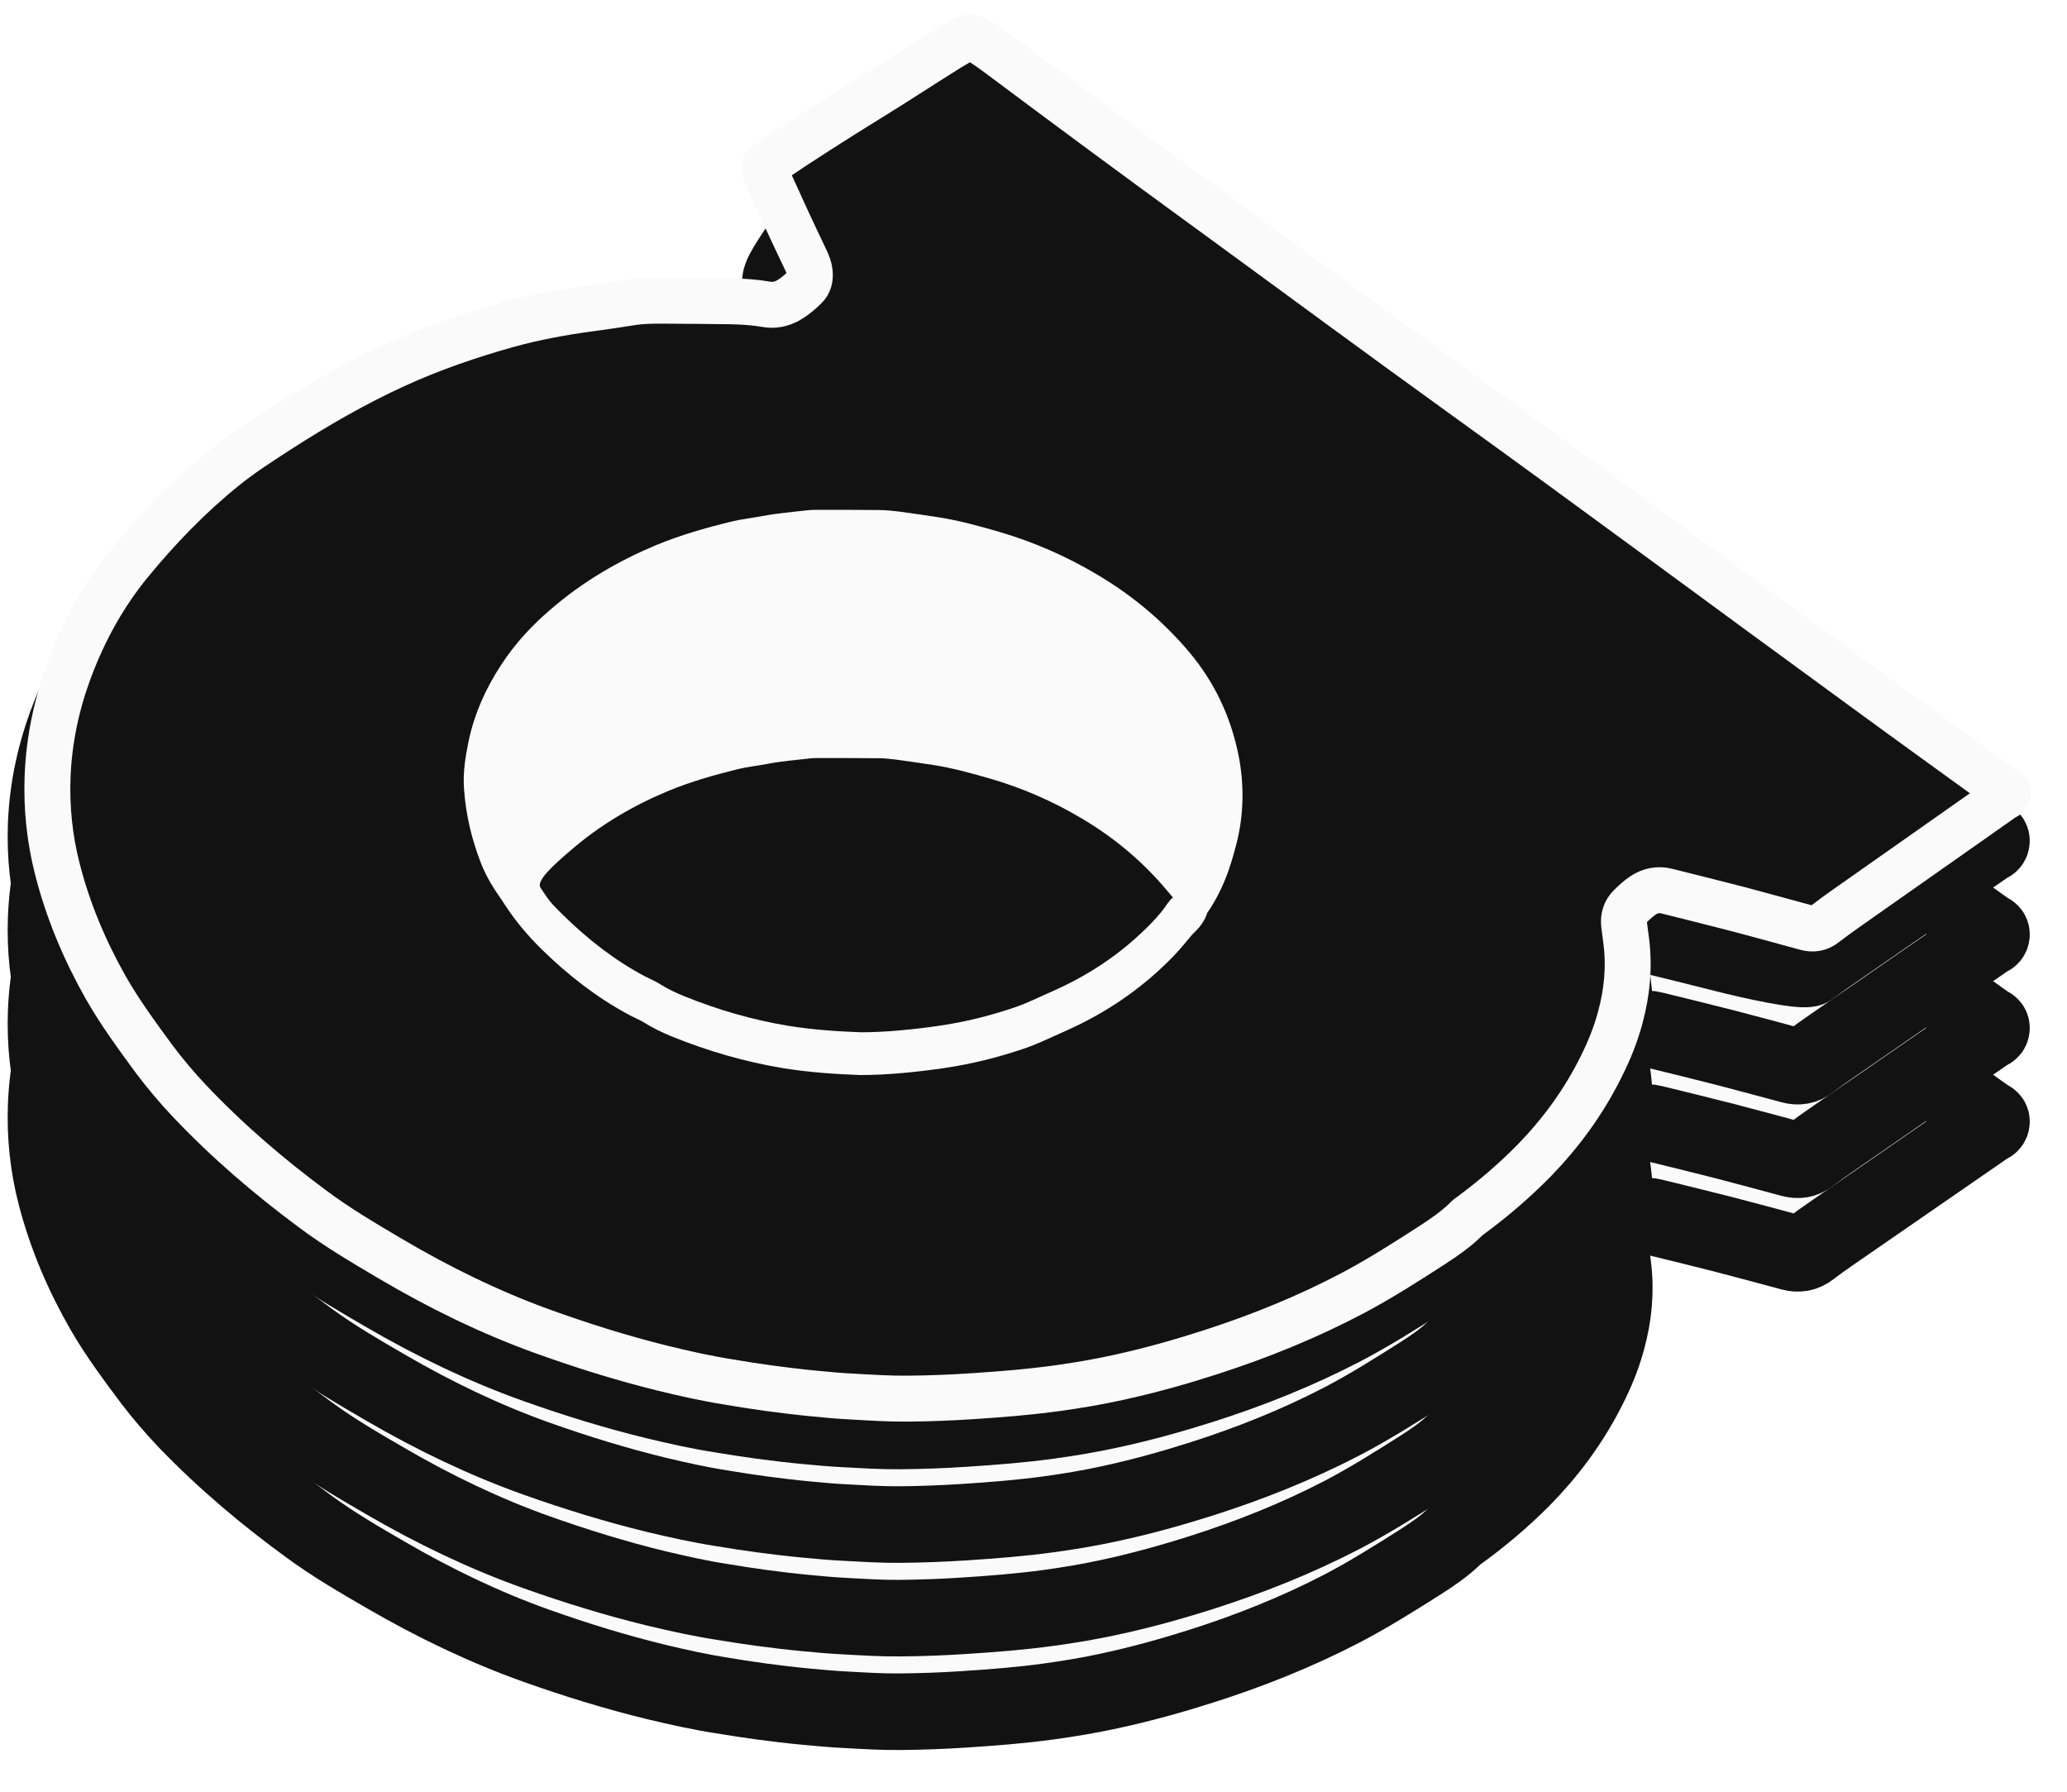<?xml version="1.0" encoding="UTF-8"?>
<svg width="135px" height="117px" viewBox="0 0 135 117" version="1.1" xmlns="http://www.w3.org/2000/svg" xmlns:xlink="http://www.w3.org/1999/xlink">
    <title>Group 2</title>
    <defs>
        <path d="M46.423,31.405 C46.529,31.208 46.7,31.143 46.849,31.051 C48.978,29.633 51.13,28.294 53.291,26.982 C54.942,25.984 56.571,24.934 58.211,23.924 C58.605,23.674 59.01,23.464 59.404,23.228 C59.691,23.057 59.958,23.084 60.234,23.241 C60.746,23.53 61.235,23.871 61.715,24.226 C66.198,27.52 70.702,30.788 75.217,34.017 C80.68,37.928 86.111,41.879 91.585,45.751 C100.317,51.933 108.985,58.259 117.696,64.494 C120.71,66.66 123.734,68.799 126.758,70.952 C126.876,71.03 127.068,71.083 127.068,71.227 C127.078,71.437 126.865,71.464 126.737,71.555 C123.351,73.892 119.964,76.228 116.589,78.564 C116.131,78.879 115.673,79.207 115.226,79.549 C114.842,79.851 114.438,79.903 114.001,79.785 C112.542,79.391 111.073,78.997 109.614,78.617 C108.07,78.223 106.515,77.842 104.96,77.462 C104.428,77.331 103.906,77.422 103.427,77.737 C103.128,77.934 102.852,78.184 102.585,78.446 C102.277,78.748 102.149,79.129 102.202,79.601 C102.245,79.956 102.298,80.31 102.34,80.651 C102.553,82.305 102.394,83.906 101.957,85.495 C101.659,86.597 101.233,87.621 100.732,88.605 C99.572,90.915 98.091,92.871 96.398,94.59 C95.099,95.89 93.725,97.045 92.277,98.095 C92.171,98.174 92.064,98.239 91.979,98.331 C91.308,98.987 90.563,99.486 89.807,99.972 C88.113,101.048 86.42,102.111 84.663,103.03 C81.681,104.579 78.604,105.799 75.473,106.797 C73.492,107.427 71.501,107.978 69.488,108.411 C68.168,108.7 66.837,108.923 65.495,109.107 C63.663,109.356 61.832,109.501 59.989,109.619 C58.594,109.711 57.199,109.763 55.804,109.776 C54.601,109.789 53.387,109.711 52.184,109.645 C51.353,109.606 50.512,109.527 49.681,109.448 C48.702,109.356 47.711,109.238 46.732,109.107 C45.869,108.989 45.006,108.858 44.144,108.713 C42.706,108.49 41.29,108.175 39.863,107.834 C37.222,107.191 34.624,106.39 32.036,105.471 C28.65,104.264 25.37,102.689 22.186,100.838 C20.514,99.867 18.831,98.895 17.234,97.727 C14.401,95.667 11.686,93.396 9.162,90.771 C8.385,89.957 7.639,89.091 6.936,88.172 C5.829,86.689 4.711,85.206 3.763,83.565 C2.432,81.242 1.346,78.748 0.643,76.031 C0.153,74.141 -0.06,72.185 0.015,70.19 C0.11,67.762 0.622,65.478 1.463,63.286 C2.432,60.753 3.731,58.509 5.36,56.553 C7.235,54.309 9.247,52.274 11.452,50.529 C12.58,49.623 13.784,48.875 14.976,48.114 C17.426,46.565 19.928,45.147 22.526,43.979 C24.922,42.903 27.382,42.076 29.874,41.393 C31.621,40.921 33.388,40.606 35.167,40.37 C36.051,40.252 36.924,40.133 37.808,39.989 C38.468,39.884 39.128,39.871 39.799,39.871 C41.301,39.871 42.802,39.897 44.293,39.91 C45.081,39.923 45.858,39.976 46.636,40.107 C47.104,40.186 47.551,40.094 47.988,39.871 C48.393,39.648 48.765,39.346 49.117,39.005 C49.372,38.768 49.458,38.44 49.415,38.06 C49.383,37.784 49.287,37.535 49.17,37.298 C48.776,36.485 48.382,35.671 47.999,34.857 C47.541,33.873 47.083,32.888 46.625,31.904 C46.55,31.733 46.497,31.563 46.423,31.405 Z" id="path-1"></path>
        <filter x="-3.0%" y="-4.2%" width="107.2%" height="111.0%" filterUnits="objectBoundingBox" id="filter-2">
            <feMorphology radius="2.625" operator="dilate" in="SourceAlpha" result="shadowSpreadOuter1"></feMorphology>
            <feOffset dx="0" dy="2" in="shadowSpreadOuter1" result="shadowOffsetOuter1"></feOffset>
            <feComposite in="shadowOffsetOuter1" in2="SourceAlpha" operator="out" result="shadowOffsetOuter1"></feComposite>
            <feColorMatrix values="0 0 0 0 0.98   0 0 0 0 0.98   0 0 0 0 0.98  0 0 0 1 0" type="matrix" in="shadowOffsetOuter1"></feColorMatrix>
        </filter>
        <path d="M46.423,25.294 C46.529,25.097 46.7,25.031 46.849,24.94 C48.978,23.522 51.13,22.183 53.291,20.871 C54.942,19.873 56.571,18.823 58.211,17.813 C58.605,17.563 59.01,17.353 59.404,17.117 C59.691,16.946 59.958,16.973 60.234,17.13 C60.746,17.419 61.235,17.76 61.715,18.114 C66.198,21.409 70.702,24.677 75.217,27.906 C80.68,31.817 86.111,35.768 91.585,39.64 C100.317,45.822 108.985,52.148 117.696,58.383 C120.71,60.549 123.734,62.688 126.758,64.841 C126.876,64.919 127.068,64.972 127.068,65.116 C127.078,65.326 126.865,65.352 126.737,65.444 C123.351,67.781 119.964,70.117 116.589,72.453 C116.131,72.768 115.673,73.096 115.226,73.438 C114.842,73.74 114.438,73.792 114.001,73.674 C112.542,73.28 111.073,72.886 109.614,72.506 C108.07,72.112 106.515,71.731 104.96,71.351 C104.428,71.219 103.906,71.311 103.427,71.626 C103.128,71.823 102.852,72.073 102.585,72.335 C102.277,72.637 102.149,73.018 102.202,73.49 C102.245,73.845 102.298,74.199 102.34,74.54 C102.553,76.194 102.394,77.795 101.957,79.383 C101.659,80.486 101.233,81.51 100.732,82.494 C99.572,84.804 98.091,86.76 96.398,88.479 C95.099,89.779 93.725,90.934 92.277,91.984 C92.171,92.062 92.064,92.128 91.979,92.22 C91.308,92.876 90.563,93.375 89.807,93.861 C88.113,94.937 86.42,96 84.663,96.919 C81.681,98.468 78.604,99.688 75.473,100.686 C73.492,101.316 71.501,101.867 69.488,102.3 C68.168,102.589 66.837,102.812 65.495,102.996 C63.663,103.245 61.832,103.39 59.989,103.508 C58.594,103.6 57.199,103.652 55.804,103.665 C54.601,103.678 53.387,103.6 52.184,103.534 C51.353,103.495 50.512,103.416 49.681,103.337 C48.702,103.245 47.711,103.127 46.732,102.996 C45.869,102.878 45.006,102.746 44.144,102.602 C42.706,102.379 41.29,102.064 39.863,101.723 C37.222,101.08 34.624,100.279 32.036,99.36 C28.65,98.153 25.37,96.578 22.186,94.727 C20.514,93.756 18.831,92.784 17.234,91.616 C14.401,89.556 11.686,87.285 9.162,84.66 C8.385,83.846 7.639,82.98 6.936,82.061 C5.829,80.578 4.711,79.095 3.763,77.454 C2.432,75.131 1.346,72.637 0.643,69.92 C0.153,68.03 -0.06,66.074 0.015,64.079 C0.11,61.651 0.622,59.367 1.463,57.175 C2.432,54.642 3.731,52.398 5.36,50.442 C7.235,48.198 9.247,46.163 11.452,44.418 C12.58,43.512 13.784,42.764 14.976,42.003 C17.426,40.454 19.928,39.036 22.526,37.868 C24.922,36.792 27.382,35.965 29.874,35.282 C31.621,34.81 33.388,34.495 35.167,34.259 C36.051,34.14 36.924,34.022 37.808,33.878 C38.468,33.773 39.128,33.76 39.799,33.76 C41.301,33.76 42.802,33.786 44.293,33.799 C45.081,33.812 45.858,33.865 46.636,33.996 C47.104,34.075 47.551,33.983 47.988,33.76 C48.393,33.537 48.765,33.235 49.117,32.894 C49.372,32.657 49.458,32.329 49.415,31.949 C49.383,31.673 49.287,31.424 49.17,31.187 C48.776,30.373 48.382,29.56 47.999,28.746 C47.541,27.762 47.083,26.777 46.625,25.793 C46.55,25.622 46.497,25.451 46.423,25.294 Z" id="path-3"></path>
        <filter x="-3.0%" y="-4.2%" width="107.2%" height="111.0%" filterUnits="objectBoundingBox" id="filter-4">
            <feMorphology radius="2.625" operator="dilate" in="SourceAlpha" result="shadowSpreadOuter1"></feMorphology>
            <feOffset dx="0" dy="2" in="shadowSpreadOuter1" result="shadowOffsetOuter1"></feOffset>
            <feComposite in="shadowOffsetOuter1" in2="SourceAlpha" operator="out" result="shadowOffsetOuter1"></feComposite>
            <feColorMatrix values="0 0 0 0 0.98   0 0 0 0 0.98   0 0 0 0 0.98  0 0 0 1 0" type="matrix" in="shadowOffsetOuter1"></feColorMatrix>
        </filter>
        <path d="M46.423,19.183 C46.529,18.986 46.7,18.92 46.849,18.829 C48.978,17.411 51.13,16.072 53.291,14.76 C54.942,13.762 56.571,12.712 58.211,11.701 C58.605,11.452 59.01,11.242 59.404,11.006 C59.691,10.835 59.958,10.861 60.234,11.019 C60.746,11.308 61.235,11.649 61.715,12.003 C66.198,15.298 70.702,18.566 75.217,21.795 C80.68,25.706 86.111,29.657 91.585,33.529 C100.317,39.711 108.985,46.037 117.696,52.272 C120.71,54.437 123.734,56.577 126.758,58.729 C126.876,58.808 127.068,58.861 127.068,59.005 C127.078,59.215 126.865,59.241 126.737,59.333 C123.351,61.67 119.964,64.006 116.589,66.342 C116.131,66.657 115.673,66.985 115.226,67.327 C114.842,67.628 114.438,67.681 114.001,67.563 C112.542,67.169 111.073,66.775 109.614,66.395 C108.07,66.001 106.515,65.62 104.96,65.24 C104.428,65.108 103.906,65.2 103.427,65.515 C103.128,65.712 102.852,65.961 102.585,66.224 C102.277,66.526 102.149,66.907 102.202,67.379 C102.245,67.733 102.298,68.088 102.34,68.429 C102.553,70.083 102.394,71.684 101.957,73.272 C101.659,74.375 101.233,75.399 100.732,76.383 C99.572,78.693 98.091,80.649 96.398,82.368 C95.099,83.668 93.725,84.823 92.277,85.873 C92.171,85.951 92.064,86.017 91.979,86.109 C91.308,86.765 90.563,87.264 89.807,87.75 C88.113,88.826 86.42,89.889 84.663,90.808 C81.681,92.356 78.604,93.577 75.473,94.575 C73.492,95.205 71.501,95.756 69.488,96.189 C68.168,96.478 66.837,96.701 65.495,96.885 C63.663,97.134 61.832,97.278 59.989,97.397 C58.594,97.488 57.199,97.541 55.804,97.554 C54.601,97.567 53.387,97.488 52.184,97.423 C51.353,97.383 50.512,97.305 49.681,97.226 C48.702,97.134 47.711,97.016 46.732,96.885 C45.869,96.767 45.006,96.635 44.144,96.491 C42.706,96.268 41.29,95.953 39.863,95.612 C37.222,94.968 34.624,94.168 32.036,93.249 C28.65,92.041 25.37,90.466 22.186,88.616 C20.514,87.644 18.831,86.673 17.234,85.505 C14.401,83.444 11.686,81.174 9.162,78.549 C8.385,77.735 7.639,76.869 6.936,75.95 C5.829,74.467 4.711,72.984 3.763,71.343 C2.432,69.02 1.346,66.526 0.643,63.809 C0.153,61.919 -0.06,59.963 0.015,57.968 C0.11,55.54 0.622,53.256 1.463,51.064 C2.432,48.531 3.731,46.287 5.36,44.331 C7.235,42.087 9.247,40.052 11.452,38.306 C12.58,37.401 13.784,36.653 14.976,35.891 C17.426,34.343 19.928,32.925 22.526,31.757 C24.922,30.681 27.382,29.854 29.874,29.171 C31.621,28.699 33.388,28.384 35.167,28.147 C36.051,28.029 36.924,27.911 37.808,27.767 C38.468,27.662 39.128,27.649 39.799,27.649 C41.301,27.649 42.802,27.675 44.293,27.688 C45.081,27.701 45.858,27.754 46.636,27.885 C47.104,27.964 47.551,27.872 47.988,27.649 C48.393,27.426 48.765,27.124 49.117,26.782 C49.372,26.546 49.458,26.218 49.415,25.837 C49.383,25.562 49.287,25.312 49.17,25.076 C48.776,24.262 48.382,23.449 47.999,22.635 C47.541,21.65 47.083,20.666 46.625,19.682 C46.55,19.511 46.497,19.34 46.423,19.183 Z" id="path-5"></path>
        <filter x="-3.0%" y="-4.2%" width="107.2%" height="111.0%" filterUnits="objectBoundingBox" id="filter-6">
            <feMorphology radius="2.625" operator="dilate" in="SourceAlpha" result="shadowSpreadOuter1"></feMorphology>
            <feOffset dx="0" dy="2" in="shadowSpreadOuter1" result="shadowOffsetOuter1"></feOffset>
            <feComposite in="shadowOffsetOuter1" in2="SourceAlpha" operator="out" result="shadowOffsetOuter1"></feComposite>
            <feColorMatrix values="0 0 0 0 0.98   0 0 0 0 0.98   0 0 0 0 0.98  0 0 0 1 0" type="matrix" in="shadowOffsetOuter1"></feColorMatrix>
        </filter>
        <path d="M53.291,8.649 C54.941,7.651 56.571,6.601 58.211,5.59 C58.605,5.341 59.009,5.131 59.403,4.895 C59.691,4.724 59.957,4.75 60.234,4.908 C60.745,5.197 61.235,5.538 61.714,5.892 C66.197,9.187 70.702,12.455 75.217,15.684 C80.68,19.595 86.111,23.546 91.584,27.418 C100.316,33.6 108.984,39.926 117.695,46.161 C120.709,48.326 123.733,50.466 126.757,52.618 C126.875,52.697 127.067,52.75 127.067,52.894 C127.077,53.104 126.864,53.13 126.736,53.222 C123.35,55.558 119.963,57.895 116.588,60.231 C116.13,60.546 115.672,60.874 115.225,61.215 C114.841,61.517 111.072,60.664 109.613,60.284 C108.069,59.89 106.514,59.509 104.959,59.128 C104.427,58.997 103.905,59.089 103.426,59.404 C103.128,59.601 102.851,59.85 102.585,60.113 C102.276,60.415 102.148,60.795 102.201,61.268 C102.244,61.622 102.297,61.977 102.34,62.318 C102.553,63.972 102.393,65.573 101.956,67.161 C101.658,68.264 101.232,69.287 100.732,70.272 C99.571,72.582 98.091,74.538 96.398,76.257 C95.098,77.556 93.725,78.711 92.276,79.761 C92.17,79.84 92.063,79.906 91.978,79.998 C91.307,80.654 90.562,81.153 89.806,81.638 C88.113,82.715 86.42,83.778 84.662,84.697 C81.681,86.245 78.603,87.466 75.472,88.464 C73.492,89.094 71.5,89.645 69.488,90.078 C68.167,90.367 66.836,90.59 65.494,90.774 C63.663,91.023 61.831,91.167 59.989,91.285 C58.594,91.377 57.199,91.43 55.804,91.443 C54.601,91.456 53.387,91.377 52.183,91.312 C51.353,91.272 50.511,91.194 49.681,91.115 C48.701,91.023 47.711,90.905 46.731,90.774 C45.869,90.655 45.006,90.524 44.143,90.38 C42.706,90.157 41.29,89.842 39.863,89.5 C37.222,88.857 34.623,88.057 32.036,87.138 C28.649,85.93 25.369,84.355 22.185,82.505 C20.514,81.533 18.831,80.562 17.234,79.394 C14.401,77.333 11.686,75.063 9.162,72.438 C8.385,71.624 7.639,70.758 6.936,69.839 C5.829,68.356 4.711,66.872 3.763,65.232 C2.432,62.909 1.346,60.415 0.643,57.698 C0.153,55.808 -0.06,53.852 0.015,51.857 C0.11,49.429 0.622,47.145 1.463,44.953 C2.432,42.42 3.731,40.176 5.36,38.22 C7.234,35.975 9.247,33.941 11.451,32.195 C12.58,31.29 13.784,30.542 14.976,29.78 C17.425,28.232 19.928,26.814 22.526,25.646 C24.922,24.57 27.382,23.743 29.874,23.06 C31.62,22.588 33.388,22.273 35.166,22.036 C36.05,21.918 36.924,21.8 37.807,21.656 C38.468,21.551 39.128,21.538 39.799,21.538 C41.3,21.538 42.802,21.564 44.293,21.577 C45.081,21.59 45.858,21.643 46.635,21.774 C47.104,21.853 47.551,21.761 47.988,21.538 C48.392,21.314 48.765,21.013 49.116,20.671 C49.372,20.435 49.457,20.107 49.415,19.726 C49.383,19.451 49.287,19.201 49.17,18.965 C48.776,18.151 48.382,17.337 47.998,16.524 C47.792,16.081 48.728,14.893 49.677,13.388 C50.837,11.549 52.164,9.333 53.291,8.649 Z" id="path-7"></path>
        <filter x="-3.0%" y="-4.2%" width="107.2%" height="111.0%" filterUnits="objectBoundingBox" id="filter-8">
            <feMorphology radius="2.625" operator="dilate" in="SourceAlpha" result="shadowSpreadOuter1"></feMorphology>
            <feOffset dx="0" dy="2" in="shadowSpreadOuter1" result="shadowOffsetOuter1"></feOffset>
            <feComposite in="shadowOffsetOuter1" in2="SourceAlpha" operator="out" result="shadowOffsetOuter1"></feComposite>
            <feColorMatrix values="0 0 0 0 0.98   0 0 0 0 0.98   0 0 0 0 0.98  0 0 0 1 0" type="matrix" in="shadowOffsetOuter1"></feColorMatrix>
        </filter>
        <path d="M46.777,8.951 C46.884,8.749 47.056,8.682 47.206,8.588 C49.352,7.134 51.52,5.761 53.698,4.414 C55.361,3.391 57.003,2.314 58.655,1.278 C59.052,1.022 59.46,0.807 59.857,0.564 C60.147,0.389 60.415,0.416 60.694,0.578 C61.209,0.874 61.703,1.224 62.186,1.587 C66.703,4.966 71.242,8.318 75.792,11.63 C81.296,15.642 86.769,19.694 92.284,23.665 C101.083,30.005 109.817,36.494 118.595,42.888 C121.631,45.11 124.679,47.304 127.726,49.512 C127.844,49.592 128.038,49.646 128.038,49.794 C128.048,50.01 127.833,50.037 127.705,50.131 C124.292,52.527 120.88,54.923 117.479,57.32 C117.017,57.643 116.556,57.979 116.105,58.329 C115.719,58.639 115.311,58.693 114.871,58.572 C113.401,58.168 111.92,57.764 110.45,57.373 C108.894,56.97 107.328,56.579 105.761,56.189 C105.225,56.054 104.699,56.148 104.216,56.471 C103.916,56.673 103.637,56.929 103.368,57.198 C103.057,57.508 102.928,57.898 102.982,58.383 C103.025,58.747 103.079,59.11 103.122,59.46 C103.336,61.156 103.175,62.799 102.735,64.427 C102.435,65.558 102.006,66.608 101.501,67.618 C100.332,69.987 98.84,71.993 97.134,73.756 C95.825,75.089 94.441,76.274 92.982,77.351 C92.874,77.432 92.767,77.499 92.681,77.593 C92.005,78.266 91.254,78.778 90.492,79.276 C88.786,80.38 87.08,81.47 85.309,82.412 C82.305,84.001 79.204,85.253 76.049,86.276 C74.053,86.922 72.047,87.488 70.019,87.932 C68.688,88.228 67.347,88.457 65.995,88.645 C64.149,88.901 62.304,89.049 60.447,89.17 C59.042,89.265 57.636,89.318 56.23,89.332 C55.018,89.345 53.795,89.265 52.582,89.197 C51.745,89.157 50.897,89.076 50.061,88.995 C49.073,88.901 48.075,88.78 47.088,88.645 C46.219,88.524 45.35,88.39 44.481,88.241 C43.032,88.013 41.605,87.69 40.167,87.339 C37.506,86.68 34.888,85.859 32.28,84.916 C28.868,83.678 25.563,82.062 22.355,80.164 C20.67,79.168 18.975,78.172 17.365,76.974 C14.511,74.86 11.775,72.531 9.232,69.839 C8.449,69.004 7.697,68.116 6.989,67.174 C5.873,65.652 4.747,64.131 3.792,62.449 C2.45,60.066 1.356,57.508 0.648,54.721 C0.154,52.783 -0.06,50.777 0.015,48.731 C0.111,46.24 0.626,43.898 1.474,41.65 C2.45,39.052 3.759,36.75 5.401,34.744 C7.29,32.442 9.318,30.355 11.539,28.565 C12.676,27.636 13.889,26.869 15.091,26.088 C17.559,24.5 20.08,23.046 22.698,21.848 C25.113,20.744 27.591,19.896 30.102,19.196 C31.862,18.711 33.643,18.388 35.435,18.146 C36.326,18.024 37.206,17.903 38.096,17.755 C38.762,17.647 39.427,17.634 40.103,17.634 C41.616,17.634 43.129,17.661 44.631,17.674 C45.425,17.688 46.208,17.742 46.992,17.876 C47.464,17.957 47.914,17.863 48.354,17.634 C48.762,17.405 49.138,17.096 49.492,16.746 C49.749,16.503 49.835,16.167 49.792,15.776 C49.76,15.494 49.664,15.238 49.545,14.995 C49.148,14.161 48.751,13.326 48.365,12.492 C47.904,11.482 47.442,10.472 46.981,9.463 C46.906,9.288 46.852,9.113 46.777,8.951 Z" id="path-9"></path>
    </defs>
    <g id="Design-Assets" stroke="none" stroke-width="1" fill="none" fill-rule="evenodd">
        <g id="2" transform="translate(-47, -45)">
            <g id="Group-2" transform="translate(50, 47)">
                <g id="Group">
                    <g id="Path" stroke-linejoin="round" fill-rule="nonzero">
                        <use fill="black" fill-opacity="1" filter="url(#filter-2)" xlink:href="#path-1"></use>
                        <use stroke="#121212" stroke-width="5" fill="#FAFAFA" xlink:href="#path-1"></use>
                    </g>
                    <g id="Path" stroke-linejoin="round" fill-rule="nonzero">
                        <use fill="black" fill-opacity="1" filter="url(#filter-4)" xlink:href="#path-3"></use>
                        <use stroke="#121212" stroke-width="5" fill="#FAFAFA" xlink:href="#path-3"></use>
                    </g>
                    <g id="Path" stroke-linejoin="round" fill-rule="nonzero">
                        <use fill="black" fill-opacity="1" filter="url(#filter-6)" xlink:href="#path-5"></use>
                        <use stroke="#121212" stroke-width="5" fill="#FAFAFA" xlink:href="#path-5"></use>
                    </g>
                    <g id="Path" stroke-linejoin="round" fill-rule="nonzero">
                        <use fill="black" fill-opacity="1" filter="url(#filter-8)" xlink:href="#path-7"></use>
                        <use stroke="#121212" stroke-width="5" fill="#FAFAFA" xlink:href="#path-7"></use>
                    </g>
                    <path d="M55.803,68.667 C54.312,68.613 52.684,68.505 51.055,68.237 C48.751,67.847 46.509,67.189 44.3,66.275 C43.75,66.047 43.221,65.791 42.703,65.456 C42.407,65.267 42.08,65.133 41.773,64.972 C39.828,63.924 38.062,62.527 36.402,60.861 C35.662,60.108 34.975,59.289 34.372,58.348 C34.087,57.891 33.78,57.475 33.505,57.005 C33.304,56.655 33.125,56.293 32.977,55.903 C32.469,54.559 32.131,53.149 32.025,51.657 C31.962,50.784 32.099,49.951 32.268,49.105 C32.596,47.439 33.262,46.015 34.097,44.698 C34.901,43.435 35.863,42.387 36.91,41.473 C38.876,39.727 41.033,38.464 43.306,37.496 C44.754,36.892 46.234,36.462 47.725,36.086 C48.402,35.911 49.1,35.844 49.776,35.71 C50.664,35.535 51.552,35.468 52.451,35.36 C52.652,35.333 52.853,35.333 53.064,35.333 C54.365,35.333 55.665,35.333 56.976,35.347 C57.346,35.347 57.716,35.401 58.086,35.441 C58.879,35.548 59.661,35.669 60.454,35.79 C61.744,35.992 63.013,36.354 64.282,36.731 C66.29,37.335 68.236,38.195 70.096,39.324 C72.126,40.546 73.987,42.091 75.615,44.066 C76.947,45.692 77.888,47.627 78.343,49.911 C78.671,51.59 78.649,53.27 78.227,54.936 C77.973,55.943 77.677,56.911 77.222,57.811 C77.106,58.039 76.979,58.281 76.842,58.496 C76.672,58.765 76.482,58.993 76.387,59.329 C76.345,59.477 76.239,59.611 76.133,59.719 C75.816,60.014 75.552,60.364 75.266,60.713 C74.875,61.197 74.463,61.626 74.029,62.043 C72.264,63.749 70.318,64.999 68.236,65.939 C67.39,66.315 66.565,66.745 65.698,67.041 C64.134,67.578 62.548,67.981 60.93,68.223 C59.239,68.479 57.378,68.667 55.803,68.667 Z" id="Path" stroke="#0A0B09" stroke-width="5" fill="#FFFFFF" fill-rule="nonzero"></path>
                    <path d="M76.629,59.778 C75.006,57.908 72.383,55.823 70.371,54.666 C68.516,53.598 66.578,52.784 64.576,52.211 C63.312,51.843 62.048,51.499 60.762,51.321 C59.972,51.207 59.193,51.092 58.403,50.991 C58.034,50.94 57.665,50.902 57.296,50.902 C56,50.889 54.705,50.889 53.398,50.889 C53.198,50.889 52.998,50.902 52.787,50.914 C51.902,51.016 51.007,51.08 50.122,51.245 C49.437,51.372 48.752,51.436 48.078,51.601 C46.592,51.957 45.118,52.364 43.674,52.936 C41.409,53.839 39.27,55.047 37.3,56.7 C36.257,57.578 35.72,57.959 34.919,59.155" id="Path" stroke="#0A0B09" stroke-width="5"></path>
                    <polygon id="Line-2" points="121.681 46.444 116.398 50.28 125.462 57.556 127.068 56.497 127.068 54.91"></polygon>
                    <g id="Permahills" transform="translate(0.092, 0)">
                        <mask id="mask-10" fill="white">
                            <use xlink:href="#path-9"></use>
                        </mask>
                        <use id="Mask" stroke="#FAFAFA" stroke-width="3" fill="#121212" fill-rule="nonzero" stroke-linejoin="bevel" xlink:href="#path-9"></use>
                    </g>
                    <path d="M53.236,66.2 C51.735,66.147 50.096,66.041 48.458,65.776 C46.138,65.391 43.882,64.741 41.658,63.839 C41.104,63.614 40.572,63.362 40.051,63.03 C39.753,62.844 39.423,62.712 39.114,62.553 C37.156,61.518 35.379,60.139 33.708,58.494 C32.963,57.751 32.271,56.942 31.665,56.013 C31.378,55.562 31.069,55.151 30.792,54.687 C30.59,54.342 30.409,53.984 30.26,53.599 C29.749,52.273 29.409,50.88 29.302,49.408 C29.239,48.546 29.377,47.723 29.547,46.888 C29.877,45.243 30.548,43.837 31.388,42.537 C32.197,41.29 33.165,40.256 34.219,39.354 C36.198,37.629 38.369,36.383 40.657,35.428 C42.115,34.831 43.605,34.406 45.105,34.035 C45.787,33.862 46.489,33.796 47.17,33.663 C48.064,33.491 48.958,33.425 49.862,33.319 C50.064,33.292 50.267,33.292 50.48,33.292 C51.788,33.292 53.097,33.292 54.417,33.305 C54.789,33.305 55.162,33.358 55.534,33.398 C56.332,33.504 57.12,33.624 57.918,33.743 C59.216,33.942 60.493,34.3 61.77,34.671 C63.792,35.268 65.75,36.117 67.623,37.231 C69.667,38.438 71.54,39.964 73.178,41.914 C74.519,43.519 75.466,45.429 75.924,47.684 C76.254,49.342 76.233,51 75.807,52.644 C75.551,53.639 75.254,54.594 74.796,55.483 C74.679,55.708 74.551,55.947 74.413,56.159 C74.243,56.425 74.051,56.65 73.955,56.982 C73.913,57.128 73.806,57.26 73.7,57.366 C73.381,57.658 73.115,58.003 72.827,58.348 C72.433,58.825 72.018,59.25 71.582,59.661 C69.805,61.346 67.847,62.579 65.75,63.508 C64.899,63.879 64.069,64.304 63.196,64.595 C61.621,65.126 60.025,65.524 58.397,65.763 C56.694,66.015 54.821,66.2 53.236,66.2 Z" id="Path" stroke="#FAFAFA" stroke-width="4" fill="#FAFAFA" fill-rule="nonzero"></path>
                    <path d="M73.945,56.982 C72.306,55.032 69.656,52.857 67.623,51.65 C65.75,50.535 63.792,49.686 61.77,49.09 C60.493,48.705 59.216,48.347 57.918,48.161 C57.12,48.042 56.332,47.922 55.534,47.816 C55.162,47.763 54.789,47.723 54.417,47.723 C53.108,47.71 51.799,47.71 50.48,47.71 C50.277,47.71 50.075,47.723 49.862,47.737 C48.968,47.843 48.064,47.909 47.17,48.082 C46.478,48.214 45.787,48.28 45.105,48.453 C43.605,48.824 42.115,49.249 40.657,49.846 C38.369,50.787 36.209,52.047 34.219,53.772 C33.165,54.687 32.623,55.085 31.814,56.332" id="Path" stroke="#FAFAFA" stroke-width="3"></path>
                </g>
                <path d="M53.253,65.408 C51.752,65.355 50.113,65.249 48.474,64.984 C46.155,64.599 43.899,63.949 41.674,63.047 C41.121,62.822 40.589,62.57 40.067,62.238 C39.77,62.053 39.44,61.92 39.131,61.761 C37.173,60.726 35.396,59.347 33.725,57.702 C32.98,56.959 32.903,56.886 32.296,55.958 C32.009,55.507 33.182,54.464 34.236,53.562 C36.215,51.837 38.386,50.591 40.674,49.636 C42.132,49.039 43.622,48.614 45.122,48.243 C45.803,48.07 46.506,48.004 47.187,47.871 C48.081,47.699 48.975,47.633 49.879,47.527 C50.081,47.5 50.284,47.5 50.496,47.5 C51.805,47.5 53.114,47.5 54.434,47.513 C54.806,47.513 55.179,47.566 55.551,47.606 C56.349,47.712 57.137,47.832 57.935,47.951 C59.233,48.15 60.51,48.508 61.787,48.879 C63.809,49.476 65.767,50.325 67.64,51.439 C69.683,52.646 71.556,54.172 73.195,56.122 C73.976,57.056 73.634,56.567 73.59,56.611 C73.271,56.903 73.131,57.211 72.844,57.556 C72.45,58.033 72.035,58.458 71.599,58.869 C69.822,60.554 67.864,61.787 65.767,62.716 C64.916,63.087 64.086,63.512 63.213,63.803 C61.638,64.334 60.042,64.732 58.414,64.971 C56.711,65.223 54.838,65.408 53.253,65.408 Z" id="Path" fill="#121212" fill-rule="nonzero"></path>
            </g>
        </g>
    </g>
</svg>